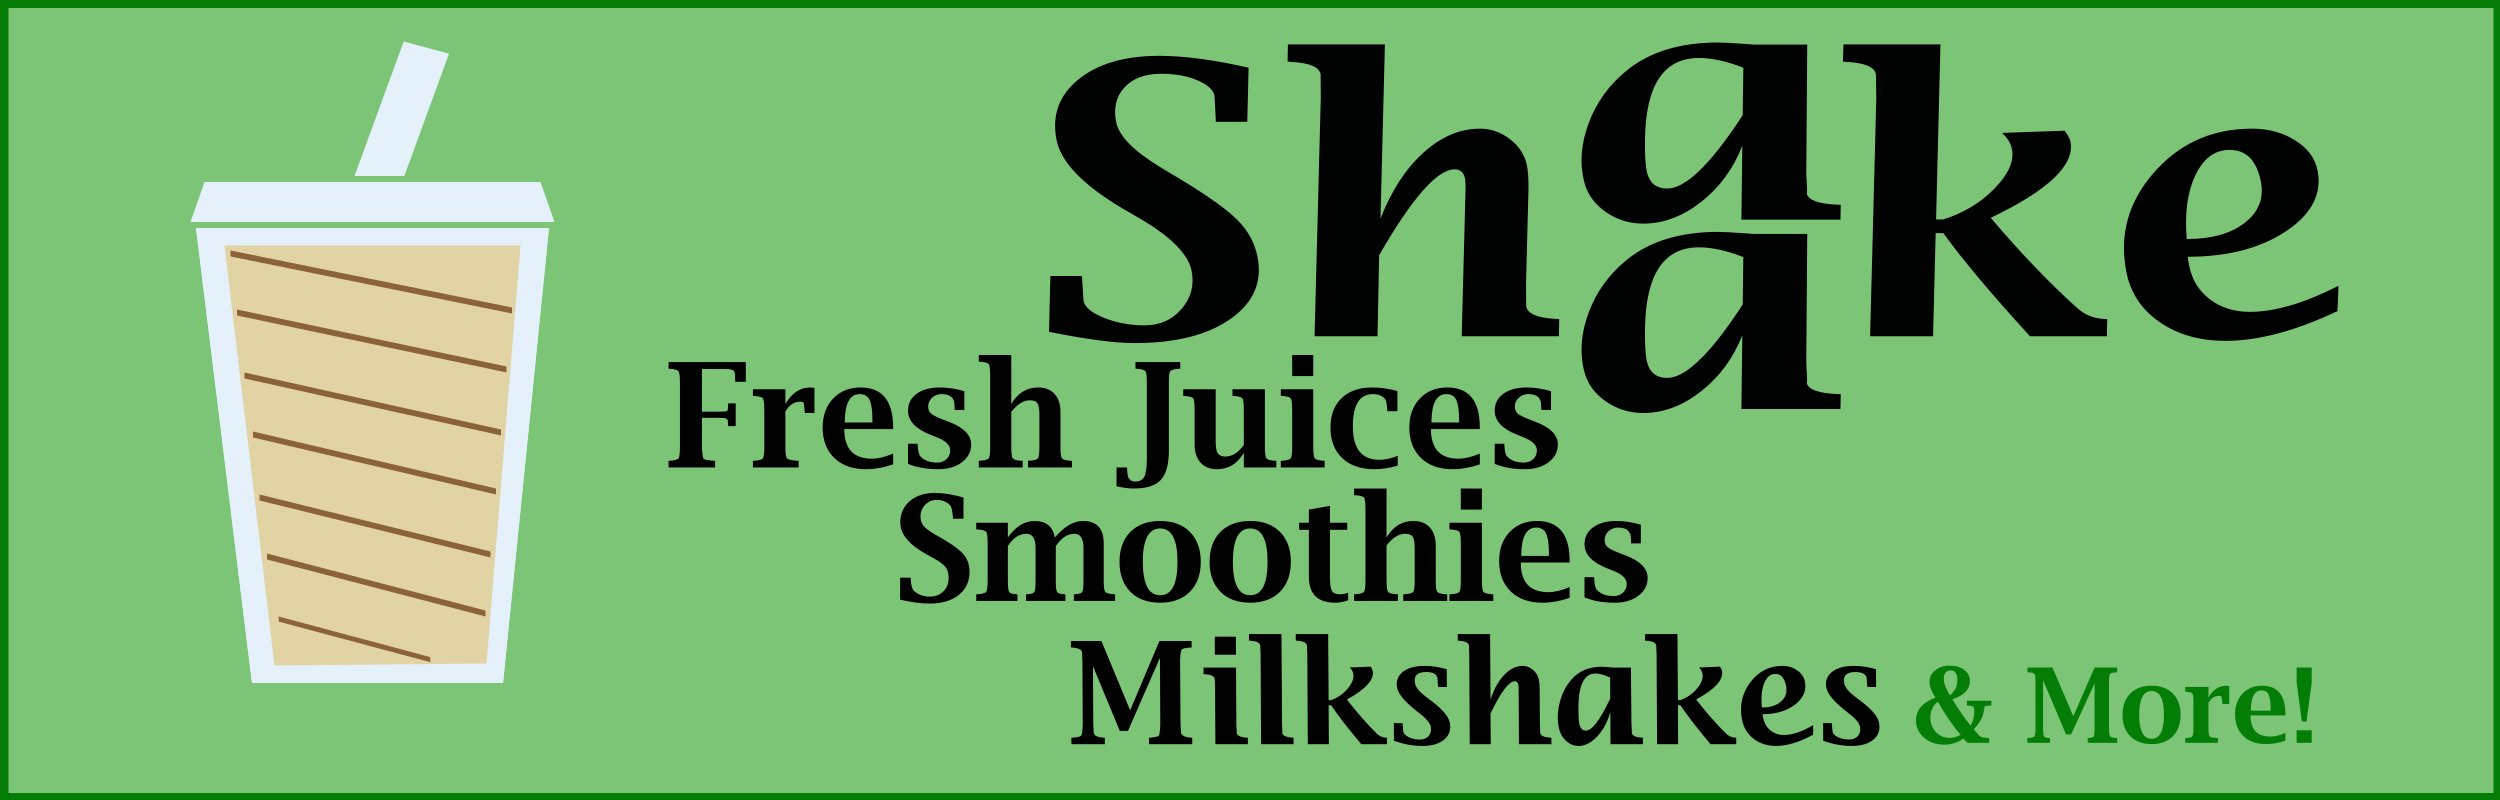 <svg xmlns="http://www.w3.org/2000/svg" xmlns:xlink="http://www.w3.org/1999/xlink" preserveAspectRatio="xMidYMid" width="5000" height="1600" viewBox="0 0 5000 1600">
  <defs>
    <style>
      .cls-1 {
        fill: #7cc576;
      }

      .cls-2 {
        fill: #e4f0fa;
      }

      .cls-2, .cls-3, .cls-4, .cls-5, .cls-6, .cls-7 {
        fill-rule: evenodd;
      }

      .cls-3 {
        fill: #e2d3a5;
      }

      .cls-4 {
        fill: #8c6239;
      }

      .cls-5 {
        fill: #000101;
      }

      .cls-6 {
        fill: #047d06;
      }

      .cls-7 {
        fill: #000;
      }

      .cls-8 {
        stroke: #047d06;
        stroke-width: 30px;
        fill: none;
      }
    </style>
  </defs>
  <rect x="-28" y="-40" width="5248" height="1768" class="cls-1"/>
  <g>
    <g>
      <path d="M392.000,456.000 L1098.000,456.000 L1006.000,1366.000 L504.000,1366.000 L392.000,456.000 Z" class="cls-2"/>
      <path d="M392.000,456.000 L1098.000,456.000 L1006.000,1366.000 L504.000,1366.000 L392.000,456.000 Z" class="cls-2"/>
      <path d="M409.000,364.000 L1081.000,364.000 L1109.000,444.000 L381.000,444.000 L409.000,364.000 Z" class="cls-2"/>
      <path d="M807.430,83.010 L898.000,107.343 L808.720,352.000 L709.000,352.000 L807.430,83.010 Z" class="cls-2"/>
      <path d="M449.000,491.000 L1041.000,491.000 L973.000,1327.000 L549.000,1331.000 L449.000,491.000 Z" class="cls-3"/>
      <path d="M461.000,501.000 L1024.000,615.000 L1024.000,627.000 L461.000,513.000 L461.000,501.000 Z" class="cls-4"/>
      <path d="M474.000,619.000 L1013.000,733.000 L1013.000,745.000 L474.000,631.000 L474.000,619.000 Z" class="cls-4"/>
      <path d="M489.000,745.000 L1002.000,859.000 L1002.000,871.000 L489.000,757.000 L489.000,745.000 Z" class="cls-4"/>
      <path d="M506.000,863.000 L992.000,977.000 L992.000,989.000 L506.000,875.000 L506.000,863.000 Z" class="cls-4"/>
      <path d="M519.000,989.000 L981.000,1103.000 L981.000,1115.000 L519.000,1001.000 L519.000,989.000 Z" class="cls-4"/>
      <path d="M534.000,1107.000 L971.000,1221.000 L971.000,1233.000 L534.000,1119.000 L534.000,1107.000 Z" class="cls-4"/>
      <path d="M557.084,1233.000 L860.313,1314.129 L860.916,1324.493 L557.687,1243.363 L557.084,1233.000 Z" class="cls-4"/>
    </g>
    <path d="M4375.589,513.527 C4376.422,520.430 4377.398,526.594 4378.501,532.012 C4384.173,559.867 4397.997,582.107 4419.982,598.744 C4441.962,615.381 4468.568,623.699 4499.802,623.699 C4549.768,623.699 4608.831,606.323 4676.992,571.571 L4674.955,622.220 C4591.050,661.906 4516.445,681.742 4451.149,681.742 C4399.759,681.742 4356.002,669.357 4319.871,644.587 C4283.740,619.817 4261.484,586.856 4253.102,545.691 C4237.947,471.260 4256.025,404.592 4307.344,345.682 C4358.657,286.778 4424.204,257.323 4503.986,257.323 C4536.917,257.323 4565.766,265.150 4590.531,280.799 C4615.291,296.454 4630.111,316.233 4634.979,340.136 C4644.565,387.216 4623.740,427.883 4572.519,462.139 C4521.292,496.400 4455.650,513.527 4375.589,513.527 ZM4521.532,362.319 C4517.267,341.373 4509.961,325.718 4499.622,315.366 C4489.276,305.015 4475.733,299.839 4458.984,299.839 C4429.740,299.839 4407.090,316.539 4391.039,349.933 C4374.983,383.334 4369.126,426.035 4373.472,478.036 C4423.152,478.036 4461.960,467.130 4489.884,445.317 C4517.808,423.504 4528.358,395.840 4521.532,362.319 ZM4060.031,672.500 C3982.881,588.207 3925.095,519.443 3886.681,466.205 L3871.350,466.205 L3866.125,672.500 L3740.210,672.500 L3752.603,195.952 L3751.884,148.503 C3748.939,134.038 3729.658,125.818 3694.059,123.854 L3685.818,123.120 L3686.908,88.738 L3880.868,88.738 L3872.161,438.847 L3886.640,438.847 C3926.999,426.277 3961.164,405.637 3989.139,376.922 C4017.116,348.212 4028.673,321.900 4023.805,297.990 C4021.447,286.408 4014.858,275.687 4004.054,265.826 L4129.205,261.389 C4135.734,269.760 4139.628,277.021 4140.880,283.173 C4150.302,329.444 4097.192,380.272 3981.554,435.647 C4040.412,505.105 4097.581,564.829 4153.049,614.826 C4168.736,629.123 4186.614,636.766 4206.690,637.748 L4214.431,638.117 L4213.766,672.500 L4060.031,672.500 ZM2923.410,672.500 L2930.847,386.349 C2931.444,372.549 2931.166,362.815 2930.010,357.143 C2927.502,344.821 2920.564,338.658 2909.199,338.658 C2874.518,338.658 2824.213,395.910 2758.283,510.414 L2755.056,672.500 L2629.141,672.500 L2641.534,195.952 L2641.241,148.503 C2638.296,134.038 2618.876,125.818 2582.990,123.854 L2575.175,123.120 L2575.839,88.738 L2769.799,88.738 L2761.008,436.999 C2782.880,381.185 2811.517,337.283 2846.911,305.298 C2882.307,273.318 2920.032,257.323 2960.090,257.323 C2981.969,257.323 3002.017,264.411 3020.246,278.581 C3038.469,292.751 3049.640,309.936 3053.755,330.143 C3056.265,342.470 3057.311,359.471 3056.902,381.156 L3052.114,565.251 C3052.093,595.833 3052.210,611.736 3052.461,612.966 C3055.423,627.517 3074.845,635.778 3110.739,637.748 L3118.480,638.117 L3117.815,672.500 L2923.410,672.500 ZM2269.093,686.179 C2249.504,686.179 2225.412,684.296 2196.827,680.541 C2168.234,676.780 2135.294,671.148 2097.990,663.627 L2100.808,551.976 L2163.835,551.976 L2164.408,558.972 C2165.928,585.983 2166.871,600.350 2167.221,602.071 C2169.771,614.595 2183.483,625.825 2208.365,635.772 C2233.241,645.719 2260.303,650.687 2289.547,650.687 C2319.923,650.687 2344.567,639.596 2363.473,617.414 C2382.379,595.232 2388.921,569.849 2383.099,541.255 C2376.375,508.230 2341.897,473.478 2279.680,436.999 L2247.809,418.513 C2167.195,371.191 2122.349,325.227 2113.265,280.614 C2103.279,231.571 2117.619,191.146 2156.286,159.351 C2194.953,127.557 2249.061,111.660 2318.623,111.660 C2367.736,111.660 2427.260,119.550 2497.191,135.321 L2494.548,243.644 L2431.521,243.644 L2431.443,236.989 L2429.073,191.885 C2426.564,179.564 2415.063,169.091 2394.568,160.460 C2374.074,151.836 2350.052,147.521 2322.518,147.521 C2290.152,147.521 2265.606,156.642 2248.878,174.879 C2232.151,193.121 2226.673,216.413 2232.444,244.753 C2238.014,272.111 2267.700,302.184 2321.504,334.960 L2365.765,361.452 C2418.854,393.755 2455.604,420.322 2476.016,441.158 C2496.428,461.994 2509.370,485.846 2514.841,512.719 C2525.184,563.512 2507.393,605.121 2461.474,637.545 C2415.549,669.970 2351.424,686.179 2269.093,686.179 Z" class="cls-5"/>
    <path d="M3680.884,439.271 L3681.461,409.617 L3673.552,409.298 C3636.872,407.594 3616.882,400.350 3613.568,387.561 L3614.273,380.212 L3612.532,346.647 L3614.473,89.163 L3507.917,89.163 C3500.008,88.739 3494.266,88.316 3490.690,87.887 C3464.200,85.974 3446.193,85.017 3436.668,85.017 C3359.563,85.017 3298.191,103.940 3252.556,141.774 C3217.775,170.263 3192.669,205.178 3177.252,246.520 C3161.829,287.867 3158.968,327.246 3168.662,364.658 C3174.832,388.468 3189.051,408.182 3211.321,423.806 C3233.591,439.430 3258.748,447.243 3286.801,447.243 C3327.000,447.243 3365.540,432.734 3402.413,403.718 C3439.286,374.702 3466.702,337.345 3484.650,291.639 L3482.799,439.271 L3680.884,439.271 ZM3479.252,239.684 C3418.438,331.292 3370.139,377.093 3334.362,377.093 C3323.682,377.093 3314.997,374.488 3308.305,369.271 C3301.615,364.060 3296.952,356.342 3294.304,346.124 C3290.941,333.145 3289.497,310.372 3289.986,277.808 C3291.675,169.904 3327.629,115.947 3397.865,115.947 C3423.764,115.947 3453.368,122.434 3486.661,135.397 L3485.424,230.099 C3482.359,235.001 3480.306,238.195 3479.252,239.684 L3479.252,239.684 Z" class="cls-5"/>
    <path d="M3680.884,818.021 L3681.461,788.367 L3673.552,788.048 C3636.872,786.345 3616.882,779.100 3613.568,766.311 L3614.273,758.962 L3612.532,725.397 L3614.473,467.913 L3507.917,467.913 C3500.008,467.489 3494.266,467.066 3490.690,466.637 C3464.200,464.724 3446.193,463.768 3436.668,463.768 C3359.563,463.768 3298.191,482.690 3252.556,520.525 C3217.775,549.013 3192.669,583.928 3177.252,625.270 C3161.829,666.618 3158.968,705.997 3168.662,743.408 C3174.832,767.218 3189.051,786.932 3211.321,802.557 C3233.591,818.181 3258.748,825.993 3286.801,825.993 C3327.000,825.993 3365.540,811.485 3402.413,782.468 C3439.286,753.452 3466.702,716.096 3484.650,670.389 L3482.799,818.021 L3680.884,818.021 ZM3479.252,618.435 C3418.438,710.042 3370.139,755.844 3334.362,755.844 C3323.682,755.844 3314.997,753.238 3308.305,748.022 C3301.615,742.810 3296.952,735.093 3294.304,724.874 C3290.941,711.896 3289.497,689.122 3289.986,656.559 C3291.675,548.654 3327.629,494.697 3397.865,494.697 C3423.764,494.697 3453.368,501.184 3486.661,514.148 L3485.424,608.849 C3482.359,613.752 3480.306,616.945 3479.252,618.435 L3479.252,618.435 Z" class="cls-5"/>
    <path d="M4593.314,1485.624 L4593.314,1460.498 L4623.425,1460.498 L4623.425,1485.624 L4593.314,1485.624 ZM4603.690,1443.001 L4593.314,1365.181 L4593.314,1335.071 L4623.425,1335.071 L4623.425,1365.181 L4613.049,1443.001 L4603.690,1443.001 ZM4531.974,1488.167 C4512.917,1488.167 4497.845,1482.811 4486.757,1472.095 C4475.669,1461.380 4470.125,1446.833 4470.125,1428.455 C4470.125,1411.501 4475.126,1397.751 4485.130,1387.205 C4495.132,1376.661 4508.170,1371.387 4524.243,1371.387 C4555.303,1371.387 4570.833,1390.444 4570.833,1428.556 L4570.833,1430.794 L4501.050,1430.794 C4501.050,1444.901 4504.338,1455.480 4510.917,1462.533 C4517.494,1469.587 4527.362,1473.112 4540.519,1473.112 C4549.471,1473.112 4559.575,1470.671 4570.833,1465.788 L4570.833,1481.250 C4557.541,1485.861 4544.588,1488.167 4531.974,1488.167 ZM4541.231,1421.334 L4541.231,1417.773 C4541.231,1404.279 4539.871,1394.750 4537.151,1389.189 C4534.431,1383.629 4529.741,1380.847 4523.078,1380.847 C4516.005,1380.847 4510.685,1384.222 4507.115,1390.969 C4503.545,1397.718 4501.762,1407.839 4501.762,1421.334 L4541.231,1421.334 ZM4444.490,1405.973 C4443.947,1398.446 4443.456,1394.191 4443.015,1393.207 C4442.574,1392.224 4440.895,1391.732 4437.980,1391.732 C4429.298,1391.732 4422.279,1396.446 4416.923,1405.872 L4416.923,1456.124 C4416.923,1465.347 4417.668,1470.841 4419.161,1472.603 C4420.652,1474.368 4425.570,1475.520 4433.911,1476.062 L4435.844,1476.164 L4435.844,1485.624 L4370.536,1485.624 L4370.536,1476.164 L4372.469,1476.062 C4379.318,1475.588 4383.420,1474.419 4384.778,1472.552 C4386.134,1470.688 4386.812,1465.212 4386.812,1456.124 L4386.812,1403.430 C4386.812,1394.343 4386.134,1388.868 4384.778,1387.002 C4383.420,1385.137 4379.318,1383.967 4372.469,1383.492 L4370.536,1383.390 L4370.536,1373.930 L4416.923,1373.930 L4416.923,1394.987 C4426.078,1379.255 4437.945,1371.387 4452.527,1371.387 C4454.086,1371.387 4456.052,1371.659 4458.427,1372.201 L4458.427,1407.804 L4444.592,1407.804 L4444.490,1405.973 ZM4303.194,1488.167 C4285.154,1488.167 4270.963,1482.963 4260.622,1472.552 C4250.279,1462.143 4245.109,1447.884 4245.109,1429.777 C4245.109,1411.670 4250.279,1397.412 4260.622,1387.002 C4270.963,1376.592 4285.154,1371.387 4303.194,1371.387 C4321.165,1371.387 4335.322,1376.592 4345.664,1387.002 C4356.005,1397.412 4361.178,1411.670 4361.178,1429.777 C4361.178,1447.884 4356.005,1462.143 4345.664,1472.552 C4335.322,1482.963 4321.165,1488.167 4303.194,1488.167 ZM4321.759,1393.970 C4317.655,1386.035 4311.467,1382.068 4303.194,1382.068 C4294.919,1382.068 4288.714,1386.035 4284.578,1393.970 C4280.441,1401.904 4278.373,1413.841 4278.373,1429.777 C4278.373,1445.646 4280.441,1457.565 4284.578,1465.533 C4288.714,1473.503 4294.919,1477.486 4303.194,1477.486 C4311.467,1477.486 4317.655,1473.503 4321.759,1465.533 C4325.861,1457.565 4327.913,1445.646 4327.913,1429.777 C4327.913,1413.841 4325.861,1401.904 4321.759,1393.970 ZM4175.325,1476.164 L4177.258,1476.062 C4182.955,1475.725 4186.363,1474.612 4187.482,1472.723 C4188.601,1470.834 4189.160,1465.335 4189.160,1456.226 L4189.160,1366.809 L4142.201,1468.840 L4132.092,1468.840 L4086.214,1360.502 L4086.214,1456.226 C4086.214,1465.200 4086.794,1470.666 4087.956,1472.622 C4089.116,1474.579 4092.532,1475.725 4098.203,1476.062 L4100.049,1476.164 L4100.049,1485.624 L4054.781,1485.624 L4054.781,1476.164 L4056.714,1476.062 C4063.563,1475.592 4067.665,1474.428 4069.023,1472.572 C4070.378,1470.715 4071.057,1465.266 4071.057,1456.226 L4071.057,1364.469 C4071.057,1355.429 4070.396,1349.997 4069.073,1348.176 C4067.751,1346.354 4063.631,1345.173 4056.714,1344.633 L4054.781,1344.531 L4054.781,1335.071 L4104.928,1335.071 L4146.639,1432.524 L4189.160,1335.071 L4234.326,1335.071 L4234.326,1344.531 L4232.406,1344.633 C4225.463,1345.173 4221.334,1346.354 4220.021,1348.176 C4218.706,1349.997 4218.050,1355.429 4218.050,1364.469 L4218.050,1456.226 C4218.050,1465.266 4218.727,1470.715 4220.085,1472.572 C4221.440,1474.428 4225.543,1475.592 4232.393,1476.062 L4234.326,1476.164 L4234.326,1485.624 L4175.325,1485.624 L4175.325,1476.164 ZM3969.891,1412.641 C3968.976,1413.423 3968.213,1416.736 3967.602,1422.578 C3966.382,1433.385 3959.701,1445.381 3947.564,1458.564 C3954.617,1467.245 3959.159,1472.196 3961.194,1473.417 C3963.228,1474.638 3968.348,1475.520 3976.554,1476.062 L3978.385,1476.164 L3978.385,1485.624 L3934.745,1485.624 L3926.852,1477.122 C3915.262,1485.300 3902.452,1489.388 3888.424,1489.388 C3872.497,1489.388 3859.111,1484.747 3848.268,1475.461 C3837.424,1466.177 3832.003,1454.690 3832.003,1441.002 C3832.003,1420.062 3844.935,1404.848 3870.798,1395.359 C3862.905,1382.665 3858.960,1372.245 3858.960,1364.097 C3858.960,1354.593 3862.767,1346.752 3870.382,1340.574 C3877.995,1334.397 3887.583,1331.307 3899.141,1331.307 C3911.447,1331.307 3921.287,1334.141 3928.664,1339.806 C3936.041,1345.471 3939.730,1353.019 3939.730,1362.451 C3939.730,1378.735 3928.071,1390.778 3904.754,1398.581 C3917.972,1420.201 3930.139,1437.721 3941.256,1451.139 C3946.070,1442.912 3948.478,1433.666 3948.478,1423.400 C3948.478,1418.029 3947.833,1414.715 3946.545,1413.456 C3945.256,1412.199 3941.663,1411.366 3935.762,1410.958 L3933.830,1410.856 L3933.830,1401.497 L3982.760,1401.497 L3982.760,1410.856 L3980.928,1410.958 C3974.485,1411.298 3970.807,1411.859 3969.891,1412.641 ZM3914.705,1361.198 C3914.705,1354.354 3913.620,1349.239 3911.450,1345.850 C3909.279,1342.462 3905.990,1340.767 3901.583,1340.767 C3896.970,1340.767 3893.496,1342.225 3891.156,1345.138 C3888.816,1348.053 3887.646,1352.424 3887.646,1358.251 C3887.646,1366.655 3891.795,1377.463 3900.093,1390.676 C3909.834,1382.003 3914.705,1372.177 3914.705,1361.198 ZM3875.770,1403.432 C3865.715,1411.570 3860.689,1421.981 3860.689,1434.661 C3860.689,1446.528 3864.386,1456.345 3871.780,1464.109 C3879.175,1471.875 3888.535,1475.757 3899.863,1475.757 C3907.120,1475.757 3914.244,1473.686 3921.232,1469.540 C3906.111,1452.387 3890.957,1430.351 3875.770,1403.432 Z" class="cls-6"/>
    <path d="M3082.535,817.096 L3082.252,810.260 C3082.252,795.545 3073.683,788.186 3056.544,788.186 C3049.063,788.186 3042.716,790.607 3037.509,795.449 C3032.302,800.291 3029.699,806.226 3029.699,813.251 C3029.699,819.139 3031.621,823.768 3035.466,827.137 C3039.312,830.508 3047.216,834.471 3059.179,839.028 L3071.996,844.013 C3101.142,855.217 3115.717,870.217 3115.717,889.016 C3115.717,903.353 3109.545,915.174 3097.204,924.478 C3084.860,933.783 3069.194,938.434 3050.206,938.434 C3026.659,938.434 3006.389,934.874 2989.395,927.753 L2989.395,887.450 L3008.621,887.450 L3008.764,890.013 C3009.318,901.787 3011.073,909.335 3014.033,912.657 C3021.663,921.013 3032.967,925.190 3047.948,925.190 C3055.198,925.190 3061.326,922.864 3066.335,918.211 C3071.342,913.561 3073.847,907.815 3073.847,900.979 C3073.847,890.440 3064.969,881.659 3047.216,874.632 L3034.256,869.505 C3004.349,857.638 2989.395,841.641 2989.395,821.511 C2989.395,807.270 2995.154,795.948 3006.676,787.545 C3018.196,779.143 3033.771,774.941 3053.402,774.941 C3068.952,774.941 3085.165,777.411 3102.046,782.347 L3102.046,819.802 L3082.677,819.802 L3082.535,817.096 ZM2905.228,938.434 C2878.547,938.434 2857.447,930.935 2841.924,915.933 C2826.401,900.932 2818.639,880.567 2818.639,854.836 C2818.639,831.102 2825.640,811.851 2839.645,797.087 C2853.649,782.325 2871.902,774.941 2894.404,774.941 C2937.887,774.941 2959.630,801.622 2959.630,854.979 L2959.630,858.112 L2861.933,858.112 C2861.933,877.861 2866.537,892.672 2875.748,902.546 C2884.956,912.421 2898.770,917.357 2917.190,917.357 C2929.723,917.357 2943.869,913.939 2959.630,907.103 L2959.630,928.750 C2941.021,935.205 2922.887,938.434 2905.228,938.434 ZM2918.187,844.867 L2918.187,839.883 C2918.187,820.991 2916.283,807.650 2912.475,799.864 C2908.668,792.080 2902.101,788.186 2892.773,788.186 C2882.871,788.186 2875.423,792.910 2870.425,802.356 C2865.427,811.805 2862.930,825.975 2862.930,844.867 L2918.187,844.867 ZM2748.713,938.434 C2721.463,938.434 2700.029,931.006 2684.413,916.146 C2668.794,901.288 2660.985,880.852 2660.985,854.836 C2660.985,829.963 2668.391,810.427 2683.202,796.232 C2698.013,782.040 2718.425,774.941 2744.441,774.941 C2760.865,774.941 2777.670,777.316 2794.856,782.062 L2794.856,822.366 L2774.633,822.366 L2774.490,819.802 C2773.729,807.935 2772.305,800.719 2770.218,798.155 C2764.900,791.511 2756.688,788.186 2745.580,788.186 C2732.286,788.186 2722.317,793.598 2715.673,804.421 C2709.026,815.245 2705.704,831.480 2705.704,853.127 C2705.704,875.251 2710.141,891.864 2719.020,902.973 C2727.896,914.081 2741.165,919.635 2758.825,919.635 C2769.742,919.635 2781.943,916.978 2795.425,911.660 L2795.425,931.171 C2779.190,936.013 2763.618,938.434 2748.713,938.434 ZM2561.579,921.629 L2564.285,921.487 C2573.874,920.824 2579.617,919.186 2581.517,916.573 C2583.416,913.963 2584.366,906.297 2584.366,893.573 L2584.366,819.802 C2584.366,807.081 2583.416,799.415 2581.517,796.802 C2579.617,794.192 2573.874,792.554 2564.285,791.889 L2561.579,791.746 L2561.579,778.502 L2626.521,778.502 L2626.521,893.573 C2626.521,906.297 2627.486,913.963 2629.422,916.573 C2631.356,919.186 2637.088,920.824 2646.619,921.487 L2649.307,921.629 L2649.307,934.874 L2561.579,934.874 L2561.579,921.629 ZM2584.366,710.000 L2626.521,710.000 L2626.521,752.155 L2584.366,752.155 L2584.366,710.000 ZM2487.666,905.394 C2481.304,916.409 2473.660,924.669 2464.737,930.174 C2455.811,935.679 2445.604,938.434 2434.118,938.434 C2420.161,938.434 2409.195,934.068 2401.220,925.332 C2393.244,916.598 2389.257,904.539 2389.257,889.159 L2389.257,819.802 C2389.257,807.081 2388.307,799.415 2386.408,796.802 C2384.508,794.192 2378.765,792.554 2369.176,791.889 L2366.470,791.746 L2366.470,778.502 L2431.412,778.502 L2431.412,884.316 C2431.412,895.236 2432.836,902.759 2435.684,906.889 C2438.532,911.019 2443.610,913.084 2450.922,913.084 C2457.663,913.084 2464.096,911.139 2470.220,907.245 C2476.344,903.353 2482.158,897.561 2487.666,889.871 L2487.666,819.802 C2487.666,807.081 2486.715,799.415 2484.817,796.802 C2482.917,794.192 2477.127,792.554 2467.443,791.889 L2464.879,791.746 L2464.879,778.502 L2529.821,778.502 L2529.821,893.573 C2529.821,906.297 2530.786,913.963 2532.722,916.573 C2534.656,919.186 2540.388,920.824 2549.919,921.487 L2552.607,921.629 L2552.607,934.874 L2487.666,934.874 L2487.666,905.394 ZM2340.479,742.446 C2338.628,744.996 2337.702,752.600 2337.702,765.257 L2337.702,901.976 C2337.702,928.941 2332.384,948.165 2321.752,959.654 C2311.022,971.237 2293.126,977.029 2268.061,977.029 C2257.807,977.029 2246.129,975.556 2233.027,972.614 L2233.027,934.874 L2254.104,934.874 L2254.247,937.580 C2254.436,940.522 2254.625,943.181 2254.817,945.555 C2255.291,957.233 2260.417,963.072 2270.197,963.072 C2279.216,963.072 2285.387,959.772 2288.711,953.174 C2292.034,946.574 2293.696,934.400 2293.696,916.645 L2293.696,765.257 C2293.696,752.600 2292.770,744.996 2290.919,742.446 C2289.067,739.896 2283.300,738.243 2273.615,737.486 L2270.909,737.344 L2270.909,724.099 L2360.489,724.099 L2360.489,737.344 L2357.925,737.486 C2348.145,738.243 2342.331,739.896 2340.479,742.446 ZM2056.005,921.629 L2058.568,921.487 C2068.252,920.824 2074.043,919.186 2075.943,916.573 C2077.841,913.963 2078.791,906.297 2078.791,893.573 L2078.791,829.059 C2078.791,817.951 2077.485,810.427 2074.875,806.486 C2072.262,802.548 2067.256,800.576 2059.850,800.576 C2053.488,800.576 2047.197,802.499 2040.980,806.344 C2034.760,810.189 2028.612,816.006 2022.537,823.790 L2022.537,893.573 C2022.537,906.297 2023.503,913.963 2025.439,916.573 C2027.373,919.186 2033.105,920.824 2042.636,921.487 L2045.324,921.629 L2045.324,934.874 L1957.596,934.874 L1957.596,921.629 L1960.302,921.487 C1969.890,920.824 1975.634,919.186 1977.534,916.573 C1979.432,913.963 1980.382,906.297 1980.382,893.573 L1980.382,751.300 C1980.382,738.643 1979.432,730.991 1977.534,728.345 C1975.634,725.701 1969.890,724.095 1960.302,723.527 L1957.596,723.245 L1957.596,710.000 L2022.537,710.000 L2022.537,807.982 C2028.993,796.969 2036.683,788.709 2045.608,783.201 C2054.532,777.696 2064.692,774.941 2076.085,774.941 C2090.135,774.941 2101.150,779.263 2109.126,787.901 C2117.005,796.637 2120.946,808.743 2120.946,824.217 L2120.946,893.573 C2120.946,906.297 2121.919,913.963 2123.866,916.573 C2125.810,919.186 2131.578,920.824 2141.169,921.487 L2143.875,921.629 L2143.875,934.874 L2056.005,934.874 L2056.005,921.629 ZM1885.818,839.028 L1898.636,844.013 C1927.782,855.217 1942.357,870.217 1942.357,889.016 C1942.357,903.353 1936.184,915.174 1923.843,924.478 C1911.500,933.783 1895.834,938.434 1876.846,938.434 C1853.299,938.434 1833.029,934.874 1816.035,927.753 L1816.035,887.450 L1835.261,887.450 L1835.403,890.013 C1835.957,901.787 1837.713,909.335 1840.673,912.657 C1848.303,921.013 1859.607,925.190 1874.588,925.190 C1881.837,925.190 1887.966,922.864 1892.975,918.211 C1897.982,913.561 1900.487,907.815 1900.487,900.979 C1900.487,890.440 1891.608,881.659 1873.855,874.632 L1860.896,869.505 C1830.988,857.638 1816.035,841.641 1816.035,821.511 C1816.035,807.270 1821.794,795.948 1833.316,787.545 C1844.836,779.143 1860.411,774.941 1880.042,774.941 C1895.592,774.941 1911.805,777.411 1928.685,782.347 L1928.685,819.802 L1909.317,819.802 L1909.175,817.096 L1908.892,810.260 C1908.892,795.545 1900.323,788.186 1883.184,788.186 C1875.702,788.186 1869.356,790.607 1864.149,795.449 C1858.942,800.291 1856.338,806.226 1856.338,813.251 C1856.338,819.139 1858.261,823.768 1862.106,827.137 C1865.951,830.508 1873.855,834.471 1885.818,839.028 ZM1731.867,938.434 C1705.187,938.434 1684.087,930.935 1668.564,915.933 C1653.040,900.932 1645.279,880.567 1645.279,854.836 C1645.279,831.102 1652.279,811.851 1666.285,797.087 C1680.289,782.325 1698.542,774.941 1721.044,774.941 C1764.527,774.941 1786.270,801.622 1786.270,854.979 L1786.270,858.112 L1688.573,858.112 C1688.573,877.861 1693.177,892.672 1702.387,902.546 C1711.595,912.421 1725.410,917.357 1743.830,917.357 C1756.363,917.357 1770.509,913.939 1786.270,907.103 L1786.270,928.750 C1767.660,935.205 1749.527,938.434 1731.867,938.434 ZM1744.827,844.867 L1744.827,839.883 C1744.827,820.991 1742.922,807.650 1739.115,799.864 C1735.308,792.080 1728.741,788.186 1719.413,788.186 C1709.510,788.186 1702.063,792.910 1697.065,802.356 C1692.067,811.805 1689.570,825.975 1689.570,844.867 L1744.827,844.867 ZM1609.390,823.363 C1608.629,812.824 1607.942,806.867 1607.325,805.490 C1606.707,804.114 1604.357,803.424 1600.276,803.424 C1588.121,803.424 1578.295,810.025 1570.796,823.220 L1570.796,893.573 C1570.796,906.486 1571.839,914.177 1573.929,916.645 C1576.016,919.115 1582.901,920.728 1594.579,921.487 L1597.285,921.629 L1597.285,934.874 L1505.854,934.874 L1505.854,921.629 L1508.560,921.487 C1518.149,920.824 1523.892,919.186 1525.792,916.573 C1527.691,913.963 1528.641,906.297 1528.641,893.573 L1528.641,819.802 C1528.641,807.081 1527.691,799.415 1525.792,796.802 C1523.892,794.192 1518.149,792.554 1508.560,791.889 L1505.854,791.746 L1505.854,778.502 L1570.796,778.502 L1570.796,807.982 C1583.613,785.956 1600.227,774.941 1620.641,774.941 C1622.824,774.941 1625.577,775.322 1628.901,776.081 L1628.901,825.926 L1609.533,825.926 L1609.390,823.363 ZM1470.393,760.985 C1470.108,756.523 1469.966,753.390 1469.966,751.585 C1469.966,745.795 1468.731,742.092 1466.263,740.477 C1463.793,738.864 1458.096,738.056 1449.173,738.056 L1403.885,738.056 L1403.885,823.363 L1433.934,823.363 C1445.232,823.363 1451.712,823.082 1453.374,822.517 C1455.034,821.952 1455.866,819.787 1455.866,816.019 C1455.866,815.454 1455.960,813.242 1456.151,809.384 L1456.436,806.700 L1471.390,806.700 L1471.390,852.273 L1456.436,852.273 L1456.149,849.709 C1455.958,846.768 1455.862,844.867 1455.862,844.013 C1455.862,840.310 1454.618,837.985 1452.135,837.035 C1449.651,836.087 1443.583,835.610 1433.934,835.610 L1403.885,835.610 L1403.885,893.716 C1404.548,907.793 1405.641,915.728 1407.160,917.521 C1408.678,919.315 1415.467,920.637 1427.526,921.487 L1430.232,921.629 L1430.232,934.874 L1337.092,934.874 L1337.092,921.629 L1339.798,921.487 C1349.386,920.828 1355.130,919.199 1357.030,916.600 C1358.928,914.001 1359.878,906.373 1359.878,893.716 L1359.878,765.257 C1359.878,752.600 1358.953,744.996 1357.101,742.446 C1355.250,739.896 1349.482,738.243 1339.798,737.486 L1337.092,737.344 L1337.092,724.099 L1491.613,724.099 L1491.613,763.548 L1470.535,763.548 L1470.393,760.985 Z" class="cls-7"/>
    <path d="M3262.148,1084.096 L3261.865,1077.260 C3261.865,1062.545 3253.296,1055.186 3236.157,1055.186 C3228.676,1055.186 3222.329,1057.607 3217.122,1062.449 C3211.915,1067.291 3209.312,1073.226 3209.312,1080.251 C3209.312,1086.139 3211.234,1090.768 3215.080,1094.137 C3218.925,1097.508 3226.829,1101.471 3238.792,1106.028 L3251.609,1111.013 C3280.755,1122.217 3295.331,1137.217 3295.331,1156.016 C3295.331,1170.353 3289.158,1182.174 3276.817,1191.478 C3264.473,1200.783 3248.808,1205.434 3229.820,1205.434 C3206.272,1205.434 3186.002,1201.874 3169.008,1194.753 L3169.008,1154.450 L3188.234,1154.450 L3188.377,1157.013 C3188.931,1168.787 3190.687,1176.335 3193.646,1179.657 C3201.276,1188.013 3212.581,1192.190 3227.561,1192.190 C3234.811,1192.190 3240.939,1189.864 3245.948,1185.211 C3250.955,1180.561 3253.460,1174.815 3253.460,1167.979 C3253.460,1157.440 3244.582,1148.659 3226.829,1141.632 L3213.869,1136.505 C3183.962,1124.638 3169.008,1108.641 3169.008,1088.511 C3169.008,1074.270 3174.767,1062.948 3186.289,1054.545 C3197.809,1046.143 3213.384,1041.941 3233.015,1041.941 C3248.565,1041.941 3264.778,1044.411 3281.659,1049.347 L3281.659,1086.802 L3262.290,1086.802 L3262.148,1084.096 ZM3084.841,1205.434 C3058.160,1205.434 3037.060,1197.935 3021.537,1182.933 C3006.014,1167.932 2998.252,1147.567 2998.252,1121.836 C2998.252,1098.102 3005.253,1078.851 3019.258,1064.087 C3033.262,1049.325 3051.516,1041.941 3074.017,1041.941 C3117.501,1041.941 3139.243,1068.622 3139.243,1121.979 L3139.243,1125.112 L3041.547,1125.112 C3041.547,1144.861 3046.151,1159.672 3055.361,1169.546 C3064.569,1179.421 3078.383,1184.357 3096.804,1184.357 C3109.336,1184.357 3123.482,1180.939 3139.243,1174.103 L3139.243,1195.750 C3120.634,1202.205 3102.500,1205.434 3084.841,1205.434 ZM3097.801,1111.867 L3097.801,1106.883 C3097.801,1087.991 3095.896,1074.650 3092.088,1066.864 C3088.281,1059.080 3081.714,1055.186 3072.386,1055.186 C3062.484,1055.186 3055.036,1059.910 3050.038,1069.356 C3045.040,1078.805 3042.543,1092.975 3042.543,1111.867 L3097.801,1111.867 ZM2898.846,1188.629 L2901.552,1188.487 C2911.141,1187.824 2916.884,1186.186 2918.784,1183.573 C2920.683,1180.963 2921.633,1173.297 2921.633,1160.573 L2921.633,1086.802 C2921.633,1074.081 2920.683,1066.415 2918.784,1063.802 C2916.884,1061.192 2911.141,1059.554 2901.552,1058.889 L2898.846,1058.746 L2898.846,1045.502 L2963.788,1045.502 L2963.788,1160.573 C2963.788,1173.297 2964.753,1180.963 2966.689,1183.573 C2968.623,1186.186 2974.355,1187.824 2983.886,1188.487 L2986.574,1188.629 L2986.574,1201.874 L2898.846,1201.874 L2898.846,1188.629 ZM2921.633,977.000 L2963.788,977.000 L2963.788,1019.155 L2921.633,1019.155 L2921.633,977.000 ZM2806.561,1188.629 L2809.125,1188.487 C2818.809,1187.824 2824.599,1186.186 2826.499,1183.573 C2828.398,1180.963 2829.348,1173.297 2829.348,1160.573 L2829.348,1096.059 C2829.348,1084.951 2828.041,1077.427 2825.431,1073.486 C2822.819,1069.548 2817.812,1067.576 2810.406,1067.576 C2804.044,1067.576 2797.754,1069.499 2791.536,1073.344 C2785.317,1077.189 2779.168,1083.006 2773.094,1090.790 L2773.094,1160.573 C2773.094,1173.297 2774.059,1180.963 2775.995,1183.573 C2777.929,1186.186 2783.661,1187.824 2793.192,1188.487 L2795.880,1188.629 L2795.880,1201.874 L2708.152,1201.874 L2708.152,1188.629 L2710.858,1188.487 C2720.447,1187.824 2726.190,1186.186 2728.090,1183.573 C2729.988,1180.963 2730.939,1173.297 2730.939,1160.573 L2730.939,1018.300 C2730.939,1005.643 2729.988,997.991 2728.090,995.345 C2726.190,992.701 2720.447,991.095 2710.858,990.527 L2708.152,990.245 L2708.152,977.000 L2773.094,977.000 L2773.094,1074.982 C2779.549,1063.969 2787.239,1055.709 2796.165,1050.201 C2805.088,1044.696 2815.249,1041.941 2826.642,1041.941 C2840.692,1041.941 2851.707,1046.263 2859.682,1054.901 C2867.562,1063.637 2871.502,1075.743 2871.502,1091.217 L2871.502,1160.573 C2871.502,1173.297 2872.475,1180.963 2874.422,1183.573 C2876.367,1186.186 2882.135,1187.824 2891.726,1188.487 L2894.431,1188.629 L2894.431,1201.874 L2806.561,1201.874 L2806.561,1188.629 ZM2670.412,1205.434 C2652.846,1205.434 2639.673,1201.091 2630.892,1192.403 C2622.109,1183.716 2617.718,1170.685 2617.718,1153.310 L2617.718,1059.601 L2598.350,1059.601 L2598.350,1045.502 L2617.718,1045.502 L2617.718,1019.155 L2659.873,1011.749 L2659.873,1045.502 L2694.480,1045.502 L2694.480,1059.601 L2659.873,1059.601 L2659.873,1154.307 C2659.873,1168.264 2661.249,1177.474 2664.003,1181.936 C2666.756,1186.400 2672.453,1188.629 2681.093,1188.629 C2685.840,1188.629 2690.920,1187.539 2696.332,1185.354 L2696.332,1200.592 C2687.502,1203.819 2678.861,1205.434 2670.412,1205.434 ZM2500.511,1205.434 C2475.254,1205.434 2455.387,1198.149 2440.910,1183.573 C2426.430,1169.000 2419.191,1149.038 2419.191,1123.688 C2419.191,1098.338 2426.430,1078.377 2440.910,1063.802 C2455.387,1049.229 2475.254,1041.941 2500.511,1041.941 C2525.669,1041.941 2545.489,1049.229 2559.969,1063.802 C2574.446,1078.377 2581.687,1098.338 2581.687,1123.688 C2581.687,1149.038 2574.446,1169.000 2559.969,1183.573 C2545.489,1198.149 2525.669,1205.434 2500.511,1205.434 ZM2526.501,1073.558 C2520.756,1062.449 2512.093,1056.895 2500.511,1056.895 C2488.926,1056.895 2480.239,1062.449 2474.449,1073.558 C2468.656,1084.666 2465.761,1101.378 2465.761,1123.688 C2465.761,1145.905 2468.656,1162.592 2474.449,1173.747 C2480.239,1184.904 2488.926,1190.481 2500.511,1190.481 C2512.093,1190.481 2520.756,1184.904 2526.501,1173.747 C2532.245,1162.592 2535.118,1145.905 2535.118,1123.688 C2535.118,1101.378 2532.245,1084.666 2526.501,1073.558 ZM2320.355,1205.434 C2295.099,1205.434 2275.232,1198.149 2260.754,1183.573 C2246.275,1169.000 2239.036,1149.038 2239.036,1123.688 C2239.036,1098.338 2246.275,1078.377 2260.754,1063.802 C2275.232,1049.229 2295.099,1041.941 2320.355,1041.941 C2345.514,1041.941 2365.334,1049.229 2379.814,1063.802 C2394.291,1078.377 2401.532,1098.338 2401.532,1123.688 C2401.532,1149.038 2394.291,1169.000 2379.814,1183.573 C2365.334,1198.149 2345.514,1205.434 2320.355,1205.434 ZM2346.346,1073.558 C2340.600,1062.449 2331.938,1056.895 2320.355,1056.895 C2308.771,1056.895 2300.083,1062.449 2294.293,1073.558 C2288.501,1084.666 2285.606,1101.378 2285.606,1123.688 C2285.606,1145.905 2288.501,1162.592 2294.293,1173.747 C2300.083,1184.904 2308.771,1190.481 2320.355,1190.481 C2331.938,1190.481 2340.600,1184.904 2346.346,1173.747 C2352.089,1162.592 2354.962,1145.905 2354.962,1123.688 C2354.962,1101.378 2352.089,1084.666 2346.346,1073.558 ZM2147.748,1188.629 L2150.434,1188.487 C2158.351,1188.013 2163.086,1186.422 2164.642,1183.716 C2166.195,1181.010 2166.974,1173.297 2166.974,1160.573 L2166.974,1096.246 C2166.974,1077.134 2160.881,1067.576 2148.698,1067.576 C2141.844,1067.576 2135.322,1069.630 2129.136,1073.736 C2122.950,1077.843 2117.095,1084.050 2111.574,1092.356 L2111.574,1160.573 C2111.574,1173.202 2112.380,1180.892 2113.995,1183.645 C2115.609,1186.400 2120.355,1188.013 2128.237,1188.487 L2130.800,1188.629 L2130.800,1201.874 L2051.902,1201.874 L2051.902,1188.629 L2054.588,1188.487 C2062.505,1188.013 2067.241,1186.446 2068.796,1183.787 C2070.349,1181.130 2071.128,1173.391 2071.128,1160.573 L2071.128,1096.344 C2071.128,1086.756 2069.608,1079.564 2066.571,1074.768 C2063.531,1069.975 2058.927,1067.576 2052.757,1067.576 C2045.729,1067.576 2039.132,1069.594 2032.961,1073.629 C2026.788,1077.665 2021.045,1083.765 2015.729,1091.929 L2015.729,1160.573 C2015.729,1173.202 2016.552,1180.892 2018.203,1183.645 C2019.852,1186.400 2024.541,1188.013 2032.269,1188.487 L2034.955,1188.629 L2034.955,1201.874 L1952.496,1201.874 L1952.496,1188.629 L1955.202,1188.487 C1964.791,1187.824 1970.534,1186.186 1972.434,1183.573 C1974.333,1180.963 1975.283,1173.297 1975.283,1160.573 L1975.283,1086.802 C1975.283,1074.081 1974.333,1066.415 1972.434,1063.802 C1970.534,1061.192 1964.791,1059.554 1955.202,1058.889 L1952.496,1058.746 L1952.496,1045.502 L2015.729,1045.502 L2015.729,1074.982 C2023.419,1063.969 2031.750,1055.709 2040.723,1050.201 C2049.695,1044.696 2059.308,1041.941 2069.562,1041.941 C2080.955,1041.941 2089.998,1044.696 2096.692,1050.201 C2103.385,1055.709 2107.729,1063.969 2109.723,1074.982 C2119.040,1063.969 2128.406,1055.709 2137.819,1050.201 C2147.231,1044.696 2156.646,1041.941 2166.059,1041.941 C2193.632,1041.941 2207.420,1056.895 2207.420,1086.802 L2207.420,1160.573 C2207.420,1173.297 2208.368,1180.963 2210.268,1183.573 C2212.166,1186.186 2217.959,1187.824 2227.643,1188.487 L2230.206,1188.629 L2230.206,1201.874 L2147.748,1201.874 L2147.748,1188.629 ZM1859.499,1207.143 C1842.314,1207.143 1822.565,1204.531 1800.254,1199.310 L1800.254,1155.304 L1821.332,1155.304 L1821.474,1158.735 C1822.137,1171.219 1824.558,1179.176 1828.737,1182.608 C1837.376,1189.662 1847.630,1193.187 1859.499,1193.187 C1870.701,1193.187 1879.793,1189.722 1886.772,1182.790 C1893.750,1175.861 1897.239,1166.793 1897.239,1155.589 C1897.239,1146.759 1895.196,1139.638 1891.115,1134.227 C1887.032,1128.910 1879.152,1123.025 1867.474,1116.567 L1853.375,1108.877 C1818.150,1089.415 1800.539,1068.242 1800.539,1045.359 C1800.539,1027.415 1806.899,1013.009 1819.623,1002.136 C1832.344,991.266 1849.245,985.830 1870.323,985.830 C1886.843,985.830 1905.735,988.916 1927.004,995.087 L1927.004,1037.527 L1905.926,1037.527 L1905.784,1034.963 C1905.023,1021.672 1903.071,1013.412 1899.932,1010.183 C1892.891,1003.253 1884.041,999.786 1873.385,999.786 C1864.346,999.786 1856.684,1003.040 1850.405,1009.542 C1844.125,1016.046 1840.985,1024.046 1840.985,1033.539 C1840.985,1040.755 1843.050,1046.855 1847.180,1051.839 C1851.310,1056.824 1859.165,1062.641 1870.750,1069.285 L1884.991,1077.545 C1905.784,1089.508 1920.026,1100.143 1927.716,1109.446 C1935.311,1118.846 1939.109,1130.288 1939.109,1143.768 C1939.109,1163.043 1931.917,1178.424 1917.533,1189.911 C1903.149,1201.400 1883.803,1207.143 1859.499,1207.143 Z" class="cls-7"/>
    <path d="M3708.441,1392.030 L3722.163,1402.492 C3743.510,1418.768 3755.417,1432.812 3757.886,1444.622 C3760.860,1458.851 3757.292,1470.291 3747.186,1478.940 C3737.078,1487.589 3722.291,1491.914 3702.830,1491.914 C3684.694,1491.914 3665.888,1488.472 3646.411,1481.590 L3646.155,1446.296 L3663.672,1446.296 L3663.770,1448.807 C3664.013,1452.249 3664.435,1456.992 3665.035,1463.037 C3665.968,1467.501 3669.662,1471.291 3676.119,1474.406 C3682.574,1477.523 3690.038,1479.079 3698.511,1479.079 C3706.030,1479.079 3711.864,1476.592 3716.013,1471.616 C3720.160,1466.642 3721.486,1460.573 3719.989,1453.411 C3718.531,1446.436 3712.616,1438.811 3702.247,1430.532 L3688.550,1419.512 C3667.199,1402.307 3655.290,1387.799 3652.821,1375.987 C3650.061,1362.782 3653.740,1352.110 3663.859,1343.971 C3673.979,1335.834 3688.674,1331.764 3707.949,1331.764 C3721.621,1331.764 3736.270,1333.951 3751.902,1338.321 L3752.246,1374.034 L3734.729,1374.034 L3734.460,1371.383 L3733.417,1356.177 C3731.726,1348.086 3724.167,1344.041 3710.744,1344.041 C3701.790,1344.041 3695.448,1345.948 3691.721,1349.760 C3687.995,1353.575 3686.929,1359.294 3688.523,1366.919 C3690.156,1374.731 3696.794,1383.101 3708.441,1392.030 ZM3540.694,1460.595 C3548.224,1466.873 3557.211,1470.012 3567.657,1470.012 C3584.366,1470.012 3603.930,1463.455 3626.350,1450.342 L3626.215,1469.454 C3598.583,1484.428 3573.848,1491.914 3552.012,1491.914 C3534.826,1491.914 3520.059,1487.240 3507.709,1477.894 C3495.359,1468.547 3487.562,1456.109 3484.315,1440.577 C3478.444,1412.491 3483.771,1387.334 3500.298,1365.106 C3516.823,1342.879 3538.426,1331.764 3565.106,1331.764 C3576.119,1331.764 3585.851,1334.718 3594.302,1340.623 C3602.751,1346.530 3607.920,1353.993 3609.805,1363.013 C3613.519,1380.778 3606.993,1396.123 3590.233,1409.049 C3573.471,1421.977 3551.704,1428.440 3524.930,1428.440 C3525.283,1431.045 3525.675,1433.370 3526.103,1435.415 C3528.300,1445.926 3533.163,1454.318 3540.694,1460.595 ZM3562.417,1402.702 C3571.520,1394.471 3574.750,1384.032 3572.106,1371.383 C3570.454,1363.479 3567.842,1357.572 3564.273,1353.666 C3560.701,1349.760 3556.116,1347.807 3550.515,1347.807 C3540.735,1347.807 3533.341,1354.109 3528.333,1366.710 C3523.324,1379.313 3521.825,1395.426 3523.839,1415.048 C3540.453,1415.048 3553.314,1410.932 3562.417,1402.702 ZM3360.920,1410.584 L3355.793,1410.584 L3356.269,1488.426 L3314.161,1488.426 L3313.169,1308.607 L3312.417,1290.703 C3311.276,1285.245 3304.740,1282.143 3292.813,1281.402 L3290.050,1281.125 L3290.044,1268.151 L3354.907,1268.151 L3355.769,1400.260 L3360.611,1400.260 C3373.973,1395.517 3385.176,1387.729 3394.222,1376.894 C3403.268,1366.060 3406.849,1356.132 3404.964,1347.110 C3404.050,1342.739 3401.731,1338.694 3398.012,1334.973 L3439.817,1333.299 C3442.090,1336.457 3443.471,1339.197 3443.956,1341.519 C3447.605,1358.978 3430.392,1378.158 3392.318,1399.053 C3412.750,1425.262 3432.512,1447.798 3451.600,1466.664 C3457.000,1472.059 3463.062,1474.942 3469.786,1475.313 L3472.379,1475.452 L3472.527,1488.426 L3421.115,1488.426 C3394.406,1456.619 3374.340,1430.672 3360.920,1410.584 ZM3220.656,1423.836 C3215.078,1443.833 3206.345,1460.177 3194.459,1472.872 C3182.572,1485.566 3170.045,1491.914 3156.878,1491.914 C3147.690,1491.914 3139.399,1488.496 3132.002,1481.660 C3124.605,1474.825 3119.818,1466.199 3117.641,1455.782 C3114.219,1439.415 3114.897,1422.186 3119.677,1404.097 C3124.454,1386.009 3132.447,1370.734 3143.652,1358.270 C3158.350,1341.717 3178.327,1333.438 3203.581,1333.438 C3206.701,1333.438 3212.605,1333.857 3221.294,1334.694 C3222.468,1334.881 3224.351,1335.067 3226.945,1335.252 L3261.845,1335.252 L3262.904,1447.903 L3263.695,1462.588 L3263.512,1465.803 C3264.682,1471.398 3271.277,1474.567 3283.302,1475.313 L3285.895,1475.452 L3285.901,1488.426 L3221.021,1488.426 L3220.656,1423.836 ZM3220.287,1355.480 C3209.297,1349.808 3199.558,1346.970 3191.075,1346.970 C3168.071,1346.970 3156.650,1370.577 3156.806,1417.785 C3156.860,1432.032 3157.483,1441.996 3158.670,1447.674 C3159.605,1452.144 3161.183,1455.521 3163.408,1457.801 C3165.634,1460.083 3168.496,1461.223 3171.994,1461.223 C3183.712,1461.223 3199.231,1441.185 3218.546,1401.106 C3218.882,1400.454 3219.533,1399.057 3220.505,1396.912 L3220.287,1355.480 ZM3037.278,1380.451 C3037.329,1375.243 3037.131,1371.571 3036.683,1369.430 C3035.712,1364.781 3033.325,1362.455 3029.524,1362.455 C3017.926,1362.455 3001.720,1384.058 2980.907,1427.265 L2981.575,1488.426 L2939.466,1488.426 L2938.474,1308.607 L2937.865,1290.703 C2936.724,1285.245 2930.141,1282.143 2918.119,1281.402 L2915.497,1281.125 L2915.349,1268.151 L2980.212,1268.151 L2981.027,1399.563 C2987.740,1378.502 2996.843,1361.936 3008.335,1349.867 C3019.827,1337.800 3032.271,1331.764 3045.666,1331.764 C3052.983,1331.764 3059.764,1334.439 3066.013,1339.786 C3072.260,1345.133 3076.181,1351.617 3077.775,1359.242 C3078.747,1363.894 3079.280,1370.309 3079.377,1378.491 L3079.760,1447.957 C3080.083,1459.497 3080.293,1465.498 3080.390,1465.962 C3081.538,1471.453 3088.122,1474.570 3100.147,1475.313 L3102.740,1475.452 L3102.888,1488.426 L3037.875,1488.426 L3037.278,1380.451 ZM2844.350,1491.914 C2826.214,1491.914 2807.408,1488.472 2787.932,1481.590 L2787.675,1446.296 L2805.192,1446.296 L2805.290,1448.807 C2805.533,1452.249 2805.955,1456.992 2806.555,1463.037 C2807.488,1467.501 2811.182,1471.291 2817.639,1474.406 C2824.094,1477.523 2831.558,1479.079 2840.032,1479.079 C2847.551,1479.079 2853.384,1476.592 2857.533,1471.616 C2861.680,1466.642 2863.006,1460.573 2861.509,1453.411 C2860.051,1446.436 2854.136,1438.811 2843.767,1430.532 L2830.070,1419.512 C2808.719,1402.307 2796.810,1387.799 2794.341,1375.987 C2791.581,1362.782 2795.260,1352.110 2805.380,1343.971 C2815.499,1335.834 2830.194,1331.764 2849.469,1331.764 C2863.141,1331.764 2877.791,1333.951 2893.422,1338.321 L2893.766,1374.034 L2876.249,1374.034 L2875.980,1371.383 L2874.938,1356.177 C2873.246,1348.086 2865.687,1344.041 2852.265,1344.041 C2843.310,1344.041 2836.969,1345.948 2833.241,1349.760 C2829.515,1353.575 2828.450,1359.294 2830.043,1366.919 C2831.676,1374.731 2838.315,1383.101 2849.961,1392.030 L2863.683,1402.492 C2885.030,1418.768 2896.938,1432.812 2899.406,1444.622 C2902.380,1458.851 2898.812,1470.291 2888.706,1478.940 C2878.598,1487.589 2863.812,1491.914 2844.350,1491.914 ZM2662.373,1410.584 L2657.246,1410.584 L2657.722,1488.426 L2615.614,1488.426 L2614.621,1308.607 L2613.870,1290.703 C2612.729,1285.245 2606.192,1282.143 2594.266,1281.402 L2591.502,1281.125 L2591.496,1268.151 L2656.360,1268.151 L2657.222,1400.260 L2662.064,1400.260 C2675.425,1395.517 2686.628,1387.729 2695.674,1376.894 C2704.721,1366.060 2708.302,1356.132 2706.416,1347.110 C2705.503,1342.739 2703.184,1338.694 2699.464,1334.973 L2741.269,1333.299 C2743.543,1336.457 2744.923,1339.197 2745.409,1341.519 C2749.058,1358.978 2731.845,1378.158 2693.771,1399.053 C2714.203,1425.262 2733.965,1447.798 2753.053,1466.664 C2758.453,1472.059 2764.514,1474.942 2771.239,1475.313 L2773.831,1475.452 L2773.980,1488.426 L2722.568,1488.426 C2695.859,1456.619 2675.793,1430.672 2662.373,1410.584 ZM2521.197,1308.607 L2520.445,1290.703 C2519.304,1285.245 2512.768,1282.143 2500.841,1281.402 L2498.078,1281.125 L2498.072,1268.151 L2562.935,1268.151 L2564.074,1447.957 C2564.397,1459.497 2564.607,1465.498 2564.704,1465.962 C2565.852,1471.453 2572.436,1474.570 2584.461,1475.313 L2587.054,1475.452 L2587.059,1488.426 L2522.189,1488.426 L2521.197,1308.607 ZM2430.136,1375.708 L2429.507,1357.712 C2428.360,1352.226 2421.775,1349.111 2409.752,1348.365 L2407.159,1348.226 L2407.011,1335.252 L2472.019,1335.252 L2472.643,1447.957 L2473.428,1462.612 L2473.416,1465.962 C2474.564,1471.453 2481.101,1474.570 2493.030,1475.313 L2495.623,1475.452 L2495.771,1488.426 L2430.759,1488.426 L2430.136,1375.708 ZM2429.516,1273.313 L2471.671,1273.313 L2471.960,1309.444 L2429.663,1309.444 L2429.516,1273.313 ZM2297.995,1475.452 L2300.529,1475.313 C2310.362,1474.663 2316.070,1473.244 2317.655,1471.058 C2319.239,1468.874 2320.219,1461.177 2320.591,1447.970 L2319.858,1315.702 L2255.971,1461.781 L2239.553,1461.781 L2185.913,1332.316 L2186.550,1447.665 C2187.028,1459.043 2187.348,1465.110 2187.505,1465.862 C2188.665,1471.411 2195.209,1474.561 2207.140,1475.311 L2209.591,1475.452 L2209.739,1488.426 L2142.910,1488.426 L2142.762,1475.452 L2145.439,1475.313 C2155.272,1474.663 2160.979,1473.244 2162.565,1471.058 C2164.149,1468.874 2165.128,1461.177 2165.501,1447.970 L2164.805,1322.278 C2164.634,1317.374 2164.384,1311.406 2164.053,1304.374 C2162.932,1299.007 2156.445,1295.908 2144.593,1295.075 L2141.858,1294.936 L2141.852,1281.962 L2202.837,1281.962 L2260.286,1420.628 L2318.869,1281.962 L2383.190,1281.962 L2383.338,1294.936 L2380.659,1295.064 C2370.739,1295.755 2364.986,1297.070 2363.397,1299.010 C2361.809,1300.949 2360.737,1308.086 2360.181,1320.415 L2361.022,1446.120 C2361.539,1458.130 2361.880,1464.534 2362.046,1465.327 C2363.270,1471.184 2369.851,1474.511 2381.791,1475.304 L2384.385,1475.452 L2384.534,1488.426 L2298.001,1488.426 L2297.995,1475.452 Z" class="cls-7"/>
  </g>
  <rect x="2" y="1" width="5000" height="1600" class="cls-8"/>
</svg>

